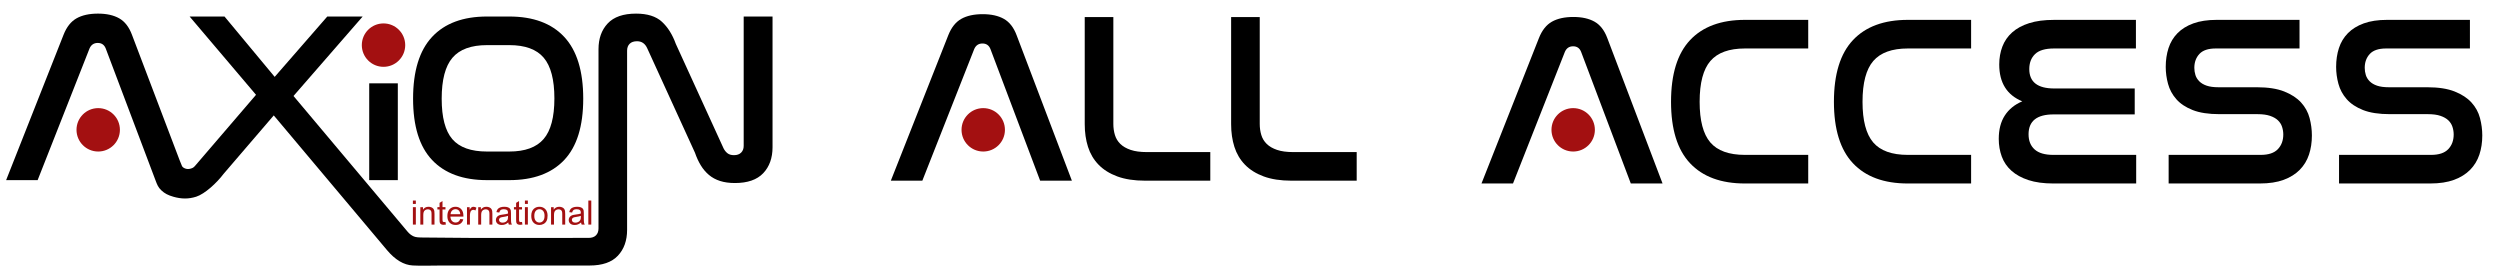 <?xml version="1.0" encoding="utf-8"?>
<!-- Generator: Adobe Illustrator 23.1.0, SVG Export Plug-In . SVG Version: 6.00 Build 0)  -->
<svg version="1.1" id="FullLogo" xmlns="http://www.w3.org/2000/svg" xmlns:xlink="http://www.w3.org/1999/xlink" x="0px" y="0px"
	 viewBox="0 0 4466.08 495.91" style="enable-background:new 0 0 4466.08 495.91;" xml:space="preserve">
<style type="text/css">
	.st0{fill:#A31011;}
</style>
<g>
	<path d="M710.67,148.83v172.95h-51.09V148.83H710.67z"/>
	<path d="M909.84,29.51c42.72,0,75.41,12.12,98.07,36.37c22.66,24.25,33.99,61.05,33.99,110.42c0,49.08-11.33,85.59-33.99,109.55
		c-22.67,23.96-55.36,35.94-98.07,35.94h-39.84c-42.72,0-75.42-11.98-98.07-35.94c-22.67-23.96-33.99-60.47-33.99-109.55
		c0-49.36,11.33-86.17,33.99-110.42c22.66-24.25,55.35-36.37,98.07-36.37H909.84z M870.01,80.61c-28.29,0-48.86,7.51-61.7,22.52
		c-12.85,15.01-19.27,39.4-19.27,73.18c0,33.49,6.35,57.59,19.05,72.31c12.7,14.72,33.34,22.08,61.92,22.08h39.84
		c28,0,48.42-7.43,61.27-22.3c12.84-14.86,19.27-39.04,19.27-72.53c0-33.48-6.35-57.73-19.05-72.74
		c-12.71-15.01-33.2-22.52-61.49-22.52H870.01z"/>
</g>
<path d="M1328.55,29.51v231.22c0,4.91-1.52,8.88-4.55,11.91s-7.29,4.55-12.77,4.55c-4.91,0-8.81-1.15-11.69-3.46
	c-2.89-2.31-5.2-5.2-6.93-8.66l-85.3-186.62c-6.06-16.74-14.36-29.95-24.9-39.62c-10.54-9.67-25.91-14.5-46.11-14.5
	c-22.81,0-39.69,5.85-50.66,17.54c-10.97,11.69-16.45,27.06-16.45,46.11v233.81h0v86.31c0,5.2-1.52,9.31-4.55,12.34
	c-3.03,3.03-7.43,4.55-13.21,4.55c-6.23,0-137.3,0.01-212.17,0.02l-81.3-0.69c-9.8,0-14.96-0.31-18.79-1.98
	c-3.93-1.71-7.49-4.25-11.21-8.67c-5.25-6.26-183.02-217.66-203.64-242.21L647.89,29.51h-63.22l-93.96,107.82L401.08,29.51h-62.35
	l118.64,139.86l-11.81,13.76l-81.05,94.47l-15.36,17.9c0,0,0,0,0,0c-2.51,2.93-4.23,4.58-8.29,5.67c-4.14,1.11-6.41,0.96-9.4,0.05
	c-2.67-0.81-5.59-2.62-6.43-4.8c-1.33-3.45-2.67-6.31-4.04-9.9l-8.82-23.21L235.68,61.99c-5.2-13.86-12.77-23.6-22.73-29.23
	s-22.59-8.44-37.89-8.44c-15.59,0-28.36,2.81-38.32,8.44s-17.69,15.37-23.17,29.23L10.95,321.79h56.29L159.9,86.67
	c2.88-6.64,7.79-9.96,14.72-9.96c6.93,0,11.69,3.32,14.29,9.96l82.04,217.31l6.72,17.81c3.19,8.44,4.79,12.85,10.85,18.52
	c5.59,5.22,11.64,8.46,21.36,11.21c13.39,3.78,26.24,4.48,40.62-0.13c15.35-4.93,36.55-24.37,49-40.88l37.82-44.07l51.73-60.28
	C516.26,238.53,679,432.1,691.28,446.72c14.66,17.47,30,26.64,46,27.52c16.01,0.89,31.28,0.09,51.74,0.09h1c4.74,0,25.38,0,53.2,0
	c72.96,0,195.32,0,209.94,0c22.81,0,39.69-5.85,50.66-17.54c10.97-11.69,16.45-27.06,16.45-46.11l0-88.9V90.56
	c0-5.2,1.52-9.31,4.55-12.34c3.03-3.03,7.43-4.55,13.21-4.55c8.37,0,14.43,4.19,18.19,12.56l85.3,186.62
	c2.88,8.38,6.35,15.88,10.39,22.52c4.04,6.64,8.88,12.34,14.51,17.1s12.27,8.38,19.92,10.83c7.64,2.45,16.52,3.68,26.63,3.68
	c22.52,0,39.33-5.85,50.45-17.54c11.11-11.69,16.67-27.2,16.67-46.55V29.51H1328.55z"/>
<circle class="st0" cx="175.44" cy="231.92" r="38.77"/>
<circle class="st0" cx="685.12" cy="80.61" r="38.77"/>
<g>
	<path class="st0" d="M737.6,364.31v-6.06h5.27v6.06H737.6z M737.6,401.2v-31.11h5.27v31.11H737.6z"/>
	<path class="st0" d="M750.9,401.2v-31.11h4.75v4.42c2.29-3.42,5.59-5.13,9.9-5.13c1.88,0,3.6,0.34,5.17,1.01s2.75,1.56,3.53,2.65
		s1.33,2.39,1.64,3.9c0.2,0.98,0.29,2.69,0.29,5.13v19.13h-5.27v-18.93c0-2.15-0.21-3.75-0.62-4.82s-1.14-1.91-2.18-2.55
		c-1.04-0.63-2.27-0.95-3.68-0.95c-2.25,0-4.19,0.71-5.82,2.14c-1.63,1.43-2.45,4.13-2.45,8.12v16.99H750.9z"/>
	<path class="st0" d="M795.79,396.48l0.76,4.66c-1.48,0.31-2.81,0.47-3.98,0.47c-1.91,0-3.4-0.3-4.45-0.91s-1.8-1.4-2.23-2.39
		s-0.64-3.06-0.64-6.23v-17.9h-3.87v-4.1h3.87v-7.71l5.24-3.16v10.87h5.3v4.1h-5.3v18.19c0,1.5,0.09,2.47,0.28,2.9
		s0.49,0.77,0.91,1.03s1.02,0.38,1.8,0.38C794.06,396.69,794.83,396.62,795.79,396.48z"/>
	<path class="st0" d="M822.24,391.18l5.45,0.67c-0.86,3.18-2.45,5.65-4.78,7.41s-5.29,2.64-8.91,2.64c-4.55,0-8.16-1.4-10.83-4.2
		s-4-6.73-4-11.79c0-5.23,1.35-9.3,4.04-12.19s6.19-4.34,10.49-4.34c4.16,0,7.56,1.42,10.2,4.25s3.96,6.82,3.96,11.95
		c0,0.31-0.01,0.78-0.03,1.41h-23.2c0.2,3.42,1.16,6.04,2.9,7.85s3.91,2.72,6.5,2.72c1.93,0,3.58-0.51,4.95-1.52
		S821.44,393.41,822.24,391.18z M804.93,382.65h17.37c-0.23-2.62-0.9-4.58-1.99-5.89c-1.68-2.03-3.86-3.05-6.53-3.05
		c-2.42,0-4.46,0.81-6.11,2.43S805.1,379.94,804.93,382.65z"/>
	<path class="st0" d="M834.25,401.2v-31.11H839v4.72c1.21-2.21,2.33-3.66,3.35-4.37s2.15-1.05,3.38-1.05c1.78,0,3.58,0.57,5.42,1.7
		l-1.82,4.89c-1.29-0.76-2.58-1.14-3.87-1.14c-1.15,0-2.19,0.35-3.11,1.04s-1.57,1.66-1.96,2.89c-0.59,1.88-0.88,3.93-0.88,6.15
		v16.29H834.25z"/>
	<path class="st0" d="M854.29,401.2v-31.11h4.75v4.42c2.29-3.42,5.59-5.13,9.9-5.13c1.88,0,3.6,0.34,5.17,1.01s2.75,1.56,3.53,2.65
		s1.33,2.39,1.64,3.9c0.2,0.98,0.29,2.69,0.29,5.13v19.13h-5.27v-18.93c0-2.15-0.21-3.75-0.62-4.82s-1.14-1.91-2.18-2.55
		s-2.27-0.95-3.68-0.95c-2.25,0-4.18,0.71-5.82,2.14s-2.45,4.13-2.45,8.12v16.99H854.29z"/>
	<path class="st0" d="M907.96,397.36c-1.95,1.66-3.83,2.83-5.64,3.52s-3.75,1.03-5.82,1.03c-3.42,0-6.04-0.83-7.88-2.5
		s-2.75-3.8-2.75-6.4c0-1.52,0.35-2.92,1.04-4.17s1.6-2.27,2.72-3.03s2.39-1.34,3.79-1.73c1.04-0.27,2.6-0.54,4.69-0.79
		c4.26-0.51,7.39-1.11,9.4-1.82c0.02-0.72,0.03-1.18,0.03-1.38c0-2.15-0.5-3.66-1.49-4.54c-1.35-1.19-3.35-1.79-6.01-1.79
		c-2.48,0-4.31,0.43-5.49,1.3s-2.06,2.41-2.62,4.61l-5.16-0.7c0.47-2.21,1.24-3.99,2.31-5.35s2.63-2.4,4.66-3.13s4.38-1.1,7.06-1.1
		c2.66,0,4.81,0.31,6.47,0.94s2.88,1.41,3.66,2.36s1.33,2.14,1.64,3.59c0.18,0.9,0.26,2.52,0.26,4.86v7.03c0,4.9,0.11,8,0.34,9.3
		s0.67,2.54,1.33,3.74h-5.51C908.47,400.1,908.12,398.83,907.96,397.36z M907.52,385.58c-1.91,0.78-4.79,1.45-8.61,1.99
		c-2.17,0.31-3.7,0.66-4.6,1.05s-1.59,0.96-2.08,1.71s-0.73,1.59-0.73,2.5c0,1.41,0.53,2.58,1.6,3.52s2.62,1.41,4.67,1.41
		c2.03,0,3.84-0.44,5.42-1.33s2.74-2.1,3.49-3.65c0.57-1.19,0.85-2.95,0.85-5.27V385.58z"/>
	<path class="st0" d="M932.54,396.48l0.76,4.66c-1.48,0.31-2.81,0.47-3.98,0.47c-1.91,0-3.4-0.3-4.45-0.91s-1.8-1.4-2.23-2.39
		s-0.64-3.06-0.64-6.23v-17.9h-3.87v-4.1H922v-7.71l5.24-3.16v10.87h5.3v4.1h-5.3v18.19c0,1.5,0.09,2.47,0.28,2.9
		s0.49,0.77,0.91,1.03s1.02,0.38,1.8,0.38C930.82,396.69,931.59,396.62,932.54,396.48z"/>
	<path class="st0" d="M937.73,364.31v-6.06H943v6.06H937.73z M937.73,401.2v-31.11H943v31.11H937.73z"/>
	<path class="st0" d="M949.07,385.64c0-5.76,1.6-10.03,4.8-12.8c2.68-2.3,5.94-3.46,9.79-3.46c4.28,0,7.77,1.4,10.49,4.2
		s4.07,6.67,4.07,11.62c0,4-0.6,7.15-1.8,9.45s-2.95,4.08-5.24,5.35s-4.8,1.9-7.51,1.9c-4.36,0-7.88-1.4-10.56-4.19
		S949.07,390.9,949.07,385.64z M954.49,385.64c0,3.98,0.87,6.97,2.61,8.95s3.93,2.97,6.56,2.97c2.62,0,4.79-1,6.53-2.99
		s2.61-5.03,2.61-9.11c0-3.85-0.87-6.76-2.62-8.75s-3.92-2.97-6.52-2.97c-2.64,0-4.82,0.99-6.56,2.96S954.49,381.66,954.49,385.64z"
		/>
	<path class="st0" d="M984.4,401.2v-31.11h4.75v4.42c2.29-3.42,5.59-5.13,9.9-5.13c1.88,0,3.6,0.34,5.17,1.01s2.75,1.56,3.53,2.65
		s1.33,2.39,1.64,3.9c0.2,0.98,0.29,2.69,0.29,5.13v19.13h-5.27v-18.93c0-2.15-0.21-3.75-0.62-4.82s-1.14-1.91-2.18-2.55
		s-2.27-0.95-3.68-0.95c-2.25,0-4.18,0.71-5.82,2.14s-2.45,4.13-2.45,8.12v16.99H984.4z"/>
	<path class="st0" d="M1038.07,397.36c-1.95,1.66-3.83,2.83-5.64,3.52s-3.75,1.03-5.82,1.03c-3.42,0-6.04-0.83-7.88-2.5
		s-2.75-3.8-2.75-6.4c0-1.52,0.35-2.92,1.04-4.17s1.6-2.27,2.72-3.03s2.39-1.34,3.79-1.73c1.04-0.27,2.6-0.54,4.69-0.79
		c4.26-0.51,7.39-1.11,9.4-1.82c0.02-0.72,0.03-1.18,0.03-1.38c0-2.15-0.5-3.66-1.49-4.54c-1.35-1.19-3.35-1.79-6.01-1.79
		c-2.48,0-4.31,0.43-5.49,1.3s-2.06,2.41-2.62,4.61l-5.16-0.7c0.47-2.21,1.24-3.99,2.31-5.35s2.63-2.4,4.66-3.13s4.38-1.1,7.06-1.1
		c2.66,0,4.81,0.31,6.47,0.94s2.88,1.41,3.66,2.36s1.33,2.14,1.64,3.59c0.18,0.9,0.26,2.52,0.26,4.86v7.03c0,4.9,0.11,8,0.34,9.3
		s0.67,2.54,1.33,3.74h-5.51C1038.58,400.1,1038.23,398.83,1038.07,397.36z M1037.63,385.58c-1.91,0.78-4.79,1.45-8.61,1.99
		c-2.17,0.31-3.7,0.66-4.6,1.05s-1.59,0.96-2.08,1.71s-0.73,1.59-0.73,2.5c0,1.41,0.53,2.58,1.6,3.52s2.62,1.41,4.67,1.41
		c2.03,0,3.84-0.44,5.42-1.33s2.74-2.1,3.49-3.65c0.57-1.19,0.85-2.95,0.85-5.27V385.58z"/>
	<path class="st0" d="M1051.02,401.2v-42.95h5.27v42.95H1051.02z"/>
</g>
<circle class="st0" cx="1756.48" cy="231.92" r="38.77"/>
<g>
	<path d="M1647.7,322.78h-56.29l102.62-259.8c5.48-13.86,13.21-23.6,23.17-29.23s22.73-8.44,38.32-8.44
		c15.3,0,27.93,2.81,37.89,8.44s17.54,15.37,22.73,29.23l98.72,259.8h-56.72l-88.76-235.12c-2.6-6.64-7.36-9.96-14.29-9.96
		c-6.93,0-11.84,3.32-14.72,9.96L1647.7,322.78z"/>
	<path d="M1988.91,30.5v190.95c0,6.93,0.93,13.5,2.81,19.7c1.87,6.21,5.12,11.55,9.74,16.02c4.61,4.48,10.75,8.01,18.4,10.61
		c7.65,2.6,17.25,3.9,28.79,3.9h113.45v51.09h-116.48c-19.34,0-35.87-2.52-49.58-7.58c-13.71-5.05-24.9-12.05-33.56-21
		c-8.66-8.94-14.94-19.55-18.84-31.83c-3.9-12.27-5.85-25.76-5.85-40.49V30.5H1988.91z"/>
	<path d="M2250.44,30.5v190.95c0,6.93,0.93,13.5,2.81,19.7c1.87,6.21,5.12,11.55,9.74,16.02c4.61,4.48,10.75,8.01,18.4,10.61
		c7.65,2.6,17.25,3.9,28.79,3.9h113.45v51.09h-116.48c-19.34,0-35.87-2.52-49.58-7.58c-13.71-5.05-24.9-12.05-33.56-21
		c-8.66-8.94-14.94-19.55-18.84-31.83c-3.9-12.27-5.85-25.76-5.85-40.49V30.5H2250.44z"/>
</g>
<circle class="st0" cx="2810.37" cy="231.92" r="38.77"/>
<g>
	<path d="M2702.87,327.78h-56.29l102.62-259.8c5.48-13.86,13.21-23.6,23.17-29.23s22.73-8.44,38.32-8.44
		c15.3,0,27.93,2.81,37.89,8.44s17.54,15.37,22.73,29.23l98.72,259.8h-56.72l-88.76-235.12c-2.6-6.64-7.36-9.96-14.29-9.96
		c-6.93,0-11.84,3.32-14.72,9.96L2702.87,327.78z"/>
	<path d="M3230.27,35.5V86.6h-113.01c-28.29,0-48.86,7.44-61.7,22.3c-12.85,14.87-19.27,39.19-19.27,72.96
		c0,33.49,6.35,57.66,19.05,72.53c12.7,14.87,33.34,22.3,61.92,22.3h113.01v51.09h-113.01c-42.72,0-75.42-12.05-98.07-36.16
		c-22.67-24.1-33.99-60.69-33.99-109.77c0-49.36,11.33-86.09,33.99-110.2c22.66-24.1,55.35-36.16,98.07-36.16H3230.27z"/>
	<path d="M3521.25,35.5V86.6h-113.01c-28.29,0-48.86,7.44-61.7,22.3c-12.85,14.87-19.27,39.19-19.27,72.96
		c0,33.49,6.35,57.66,19.05,72.53c12.7,14.87,33.34,22.3,61.92,22.3h113.01v51.09h-113.01c-42.72,0-75.42-12.05-98.07-36.16
		c-22.67-24.1-33.99-60.69-33.99-109.77c0-49.36,11.33-86.09,33.99-110.2c22.66-24.1,55.35-36.16,98.07-36.16H3521.25z"/>
	<path d="M3815.68,35.5V86.6h-146.35c-15.59,0-26.85,3.32-33.77,9.96c-6.93,6.64-10.39,15.59-10.39,26.85
		c0,23.1,14.86,34.64,44.6,34.64h143.76v46.33h-145.05c-29.73,0-44.6,11.84-44.6,35.51c0,11.55,3.61,20.57,10.83,27.06
		c7.21,6.5,18.33,9.74,33.34,9.74h148.09v51.09h-148.09c-17.32,0-32.12-2.02-44.38-6.06c-12.27-4.04-22.37-9.59-30.31-16.67
		c-7.94-7.07-13.71-15.51-17.32-25.33c-3.61-9.81-5.41-20.35-5.41-31.61c0-16.74,3.61-30.67,10.82-41.78
		c7.21-11.11,17.6-19.55,31.18-25.33c-27.43-11.26-41.14-33.19-41.14-65.82c0-11.54,1.87-22.23,5.63-32.04
		c3.75-9.81,9.59-18.25,17.54-25.33c7.94-7.07,18.04-12.56,30.31-16.45c12.27-3.9,27.06-5.85,44.38-5.85H3815.68z"/>
	<path d="M4107.95,35.5V86.6h-149.82c-13.28,0-22.95,3.25-29.01,9.74c-6.06,6.5-9.09,14.8-9.09,24.9c0,4.33,0.65,8.59,1.95,12.77
		c1.3,4.19,3.61,7.94,6.93,11.26c3.32,3.32,7.72,5.92,13.21,7.79c5.48,1.88,12.56,2.81,21.22,2.81h68.41
		c19.92,0,36.22,2.53,48.93,7.58c12.7,5.05,22.73,11.62,30.09,19.7c7.36,8.08,12.41,17.32,15.16,27.71
		c2.74,10.39,4.11,20.78,4.11,31.18c0,12.42-1.73,23.82-5.2,34.21c-3.46,10.39-8.95,19.42-16.45,27.06
		c-7.51,7.65-17.1,13.64-28.79,17.97c-11.69,4.33-25.91,6.5-42.65,6.5h-162.81v-51.09h164.54c13.86,0,24.03-3.39,30.53-10.18
		c6.5-6.78,9.74-15.51,9.74-26.2c0-4.61-0.72-9.16-2.17-13.64c-1.45-4.47-3.9-8.37-7.36-11.69c-3.46-3.31-8.16-5.99-14.07-8.01
		c-5.92-2.02-13.36-3.03-22.3-3.03h-67.98c-19.63,0-35.66-2.45-48.06-7.36c-12.42-4.91-22.16-11.4-29.23-19.48
		c-7.08-8.08-11.98-17.17-14.72-27.28c-2.75-10.1-4.11-20.2-4.11-30.31c0-12.12,1.66-23.31,4.98-33.56
		c3.32-10.24,8.66-19.12,16.02-26.63c7.36-7.5,16.81-13.35,28.36-17.54c11.54-4.18,25.4-6.28,41.57-6.28H4107.95z"/>
	<path d="M4412.35,35.5V86.6h-149.82c-13.28,0-22.95,3.25-29.01,9.74c-6.06,6.5-9.09,14.8-9.09,24.9c0,4.33,0.65,8.59,1.95,12.77
		c1.3,4.19,3.61,7.94,6.93,11.26c3.32,3.32,7.72,5.92,13.21,7.79c5.48,1.88,12.56,2.81,21.22,2.81h68.41
		c19.92,0,36.22,2.53,48.93,7.58c12.7,5.05,22.73,11.62,30.09,19.7c7.36,8.08,12.41,17.32,15.16,27.71
		c2.74,10.39,4.11,20.78,4.11,31.18c0,12.42-1.73,23.82-5.2,34.21c-3.46,10.39-8.95,19.42-16.45,27.06
		c-7.51,7.65-17.1,13.64-28.79,17.97c-11.69,4.33-25.91,6.5-42.65,6.5h-162.81v-51.09h164.54c13.86,0,24.03-3.39,30.53-10.18
		c6.5-6.78,9.74-15.51,9.74-26.2c0-4.61-0.72-9.16-2.17-13.64c-1.45-4.47-3.9-8.37-7.36-11.69c-3.46-3.31-8.16-5.99-14.07-8.01
		c-5.92-2.02-13.36-3.03-22.3-3.03h-67.98c-19.63,0-35.66-2.45-48.06-7.36c-12.42-4.91-22.16-11.4-29.23-19.48
		c-7.08-8.08-11.98-17.17-14.72-27.28c-2.75-10.1-4.11-20.2-4.11-30.31c0-12.12,1.66-23.31,4.98-33.56
		c3.32-10.24,8.66-19.12,16.02-26.63c7.36-7.5,16.81-13.35,28.36-17.54c11.54-4.18,25.4-6.28,41.57-6.28H4412.35z"/>
</g>
</svg>
